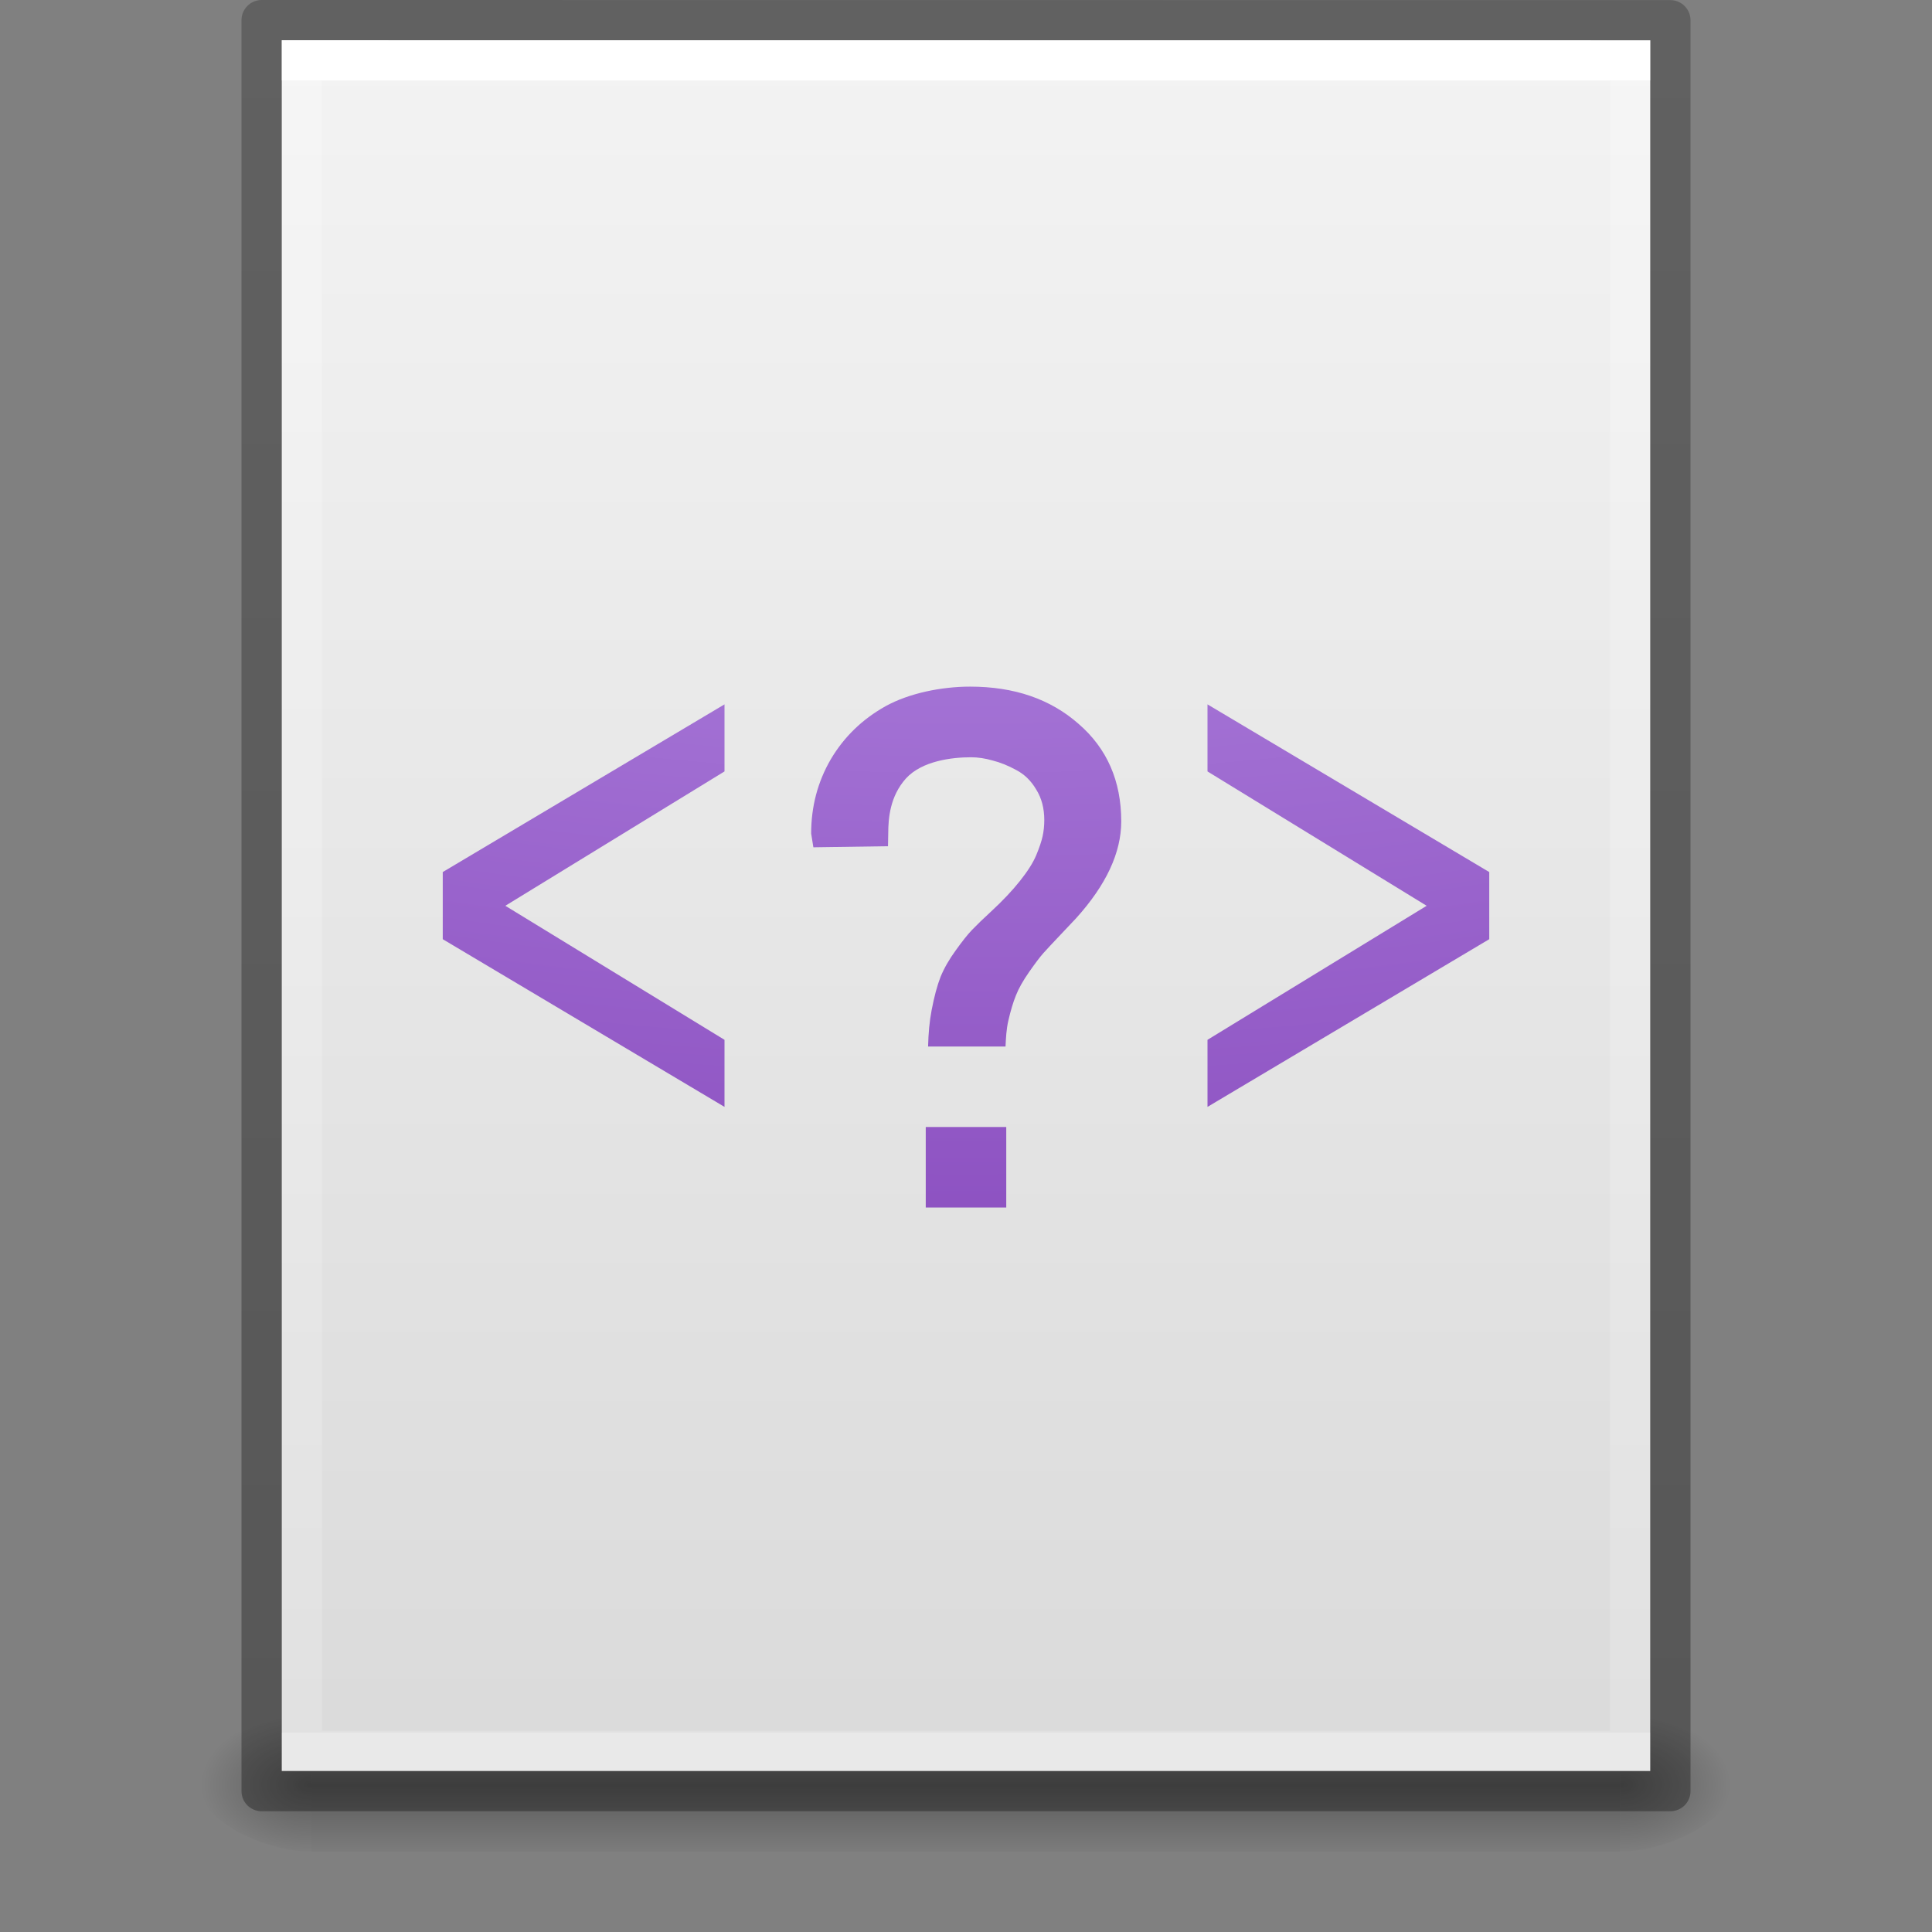 <?xml version="1.0" encoding="UTF-8" standalone="no"?>
<svg
   xmlns:dc="http://purl.org/dc/elements/1.1/"
   xmlns:cc="http://creativecommons.org/ns#"
   xmlns:rdf="http://www.w3.org/1999/02/22-rdf-syntax-ns#"
   xmlns:svg="http://www.w3.org/2000/svg"
   xmlns="http://www.w3.org/2000/svg"
   xmlns:xlink="http://www.w3.org/1999/xlink"
   version="1.1"
   width="48"
   height="48"
   id="svg3901">
  <rect width="100%" height="100%" fill="#808080" stroke="none"/>
  <defs
     id="defs3903">
    <linearGradient
       id="linearGradient3490">
      <stop
         offset="0"
         style="stop-color:#ffffff;stop-opacity:1"
         id="stop3492" />
      <stop
         offset="0"
         style="stop-color:#ffffff;stop-opacity:0.235"
         id="stop3494" />
      <stop
         offset="1"
         style="stop-color:#ffffff;stop-opacity:0.157"
         id="stop3496" />
      <stop
         offset="1"
         style="stop-color:#ffffff;stop-opacity:0.392"
         id="stop3498" />
    </linearGradient>
    <linearGradient
       id="linearGradient3600">
      <stop
         id="stop3602"
         style="stop-color:#f4f4f4;stop-opacity:1"
         offset="0" />
      <stop
         id="stop3604"
         style="stop-color:#dbdbdb;stop-opacity:1"
         offset="1" />
    </linearGradient>
    <linearGradient
       id="linearGradient5060">
      <stop
         id="stop5062"
         style="stop-color:#000000;stop-opacity:1"
         offset="0" />
      <stop
         id="stop5064"
         style="stop-color:#000000;stop-opacity:0"
         offset="1" />
    </linearGradient>
    <linearGradient
       id="linearGradient5048">
      <stop
         id="stop5050"
         style="stop-color:#000000;stop-opacity:0"
         offset="0" />
      <stop
         id="stop5056"
         style="stop-color:#000000;stop-opacity:1"
         offset="0.5" />
      <stop
         id="stop5052"
         style="stop-color:#000000;stop-opacity:0"
         offset="1" />
    </linearGradient>
    <linearGradient
       id="linearGradient3104-6">
      <stop
         offset="0"
         style="stop-color:#000000;stop-opacity:0.318"
         id="stop3106-3" />
      <stop
         offset="1"
         style="stop-color:#000000;stop-opacity:0.24"
         id="stop3108-9" />
    </linearGradient>
    <linearGradient
       xlink:href="#linearGradient3490"
       id="linearGradient3106"
       gradientUnits="userSpaceOnUse"
       gradientTransform="matrix(0.892,0,0,1.135,2.595,-4.743)"
       x1="24"
       y1="5.94"
       x2="24"
       y2="42.111" />
    <linearGradient
       xlink:href="#linearGradient3600"
       id="linearGradient3109"
       gradientUnits="userSpaceOnUse"
       gradientTransform="matrix(0.971,0,0,0.934,0.686,-1.357)"
       x1="25.132"
       y1="0.985"
       x2="25.132"
       y2="47.013" />
    <radialGradient
       xlink:href="#linearGradient5060"
       id="radialGradient3112"
       gradientUnits="userSpaceOnUse"
       gradientTransform="matrix(0.023,0,0,0.015,26.361,37.04)"
       cx="605.714"
       cy="486.648"
       fx="605.714"
       fy="486.648"
       r="117.143" />
    <radialGradient
       xlink:href="#linearGradient5060"
       id="radialGradient3115"
       gradientUnits="userSpaceOnUse"
       gradientTransform="matrix(-0.023,0,0,0.015,21.623,37.04)"
       cx="605.714"
       cy="486.648"
       fx="605.714"
       fy="486.648"
       r="117.143" />
    <linearGradient
       xlink:href="#linearGradient5048"
       id="linearGradient3118"
       gradientUnits="userSpaceOnUse"
       gradientTransform="matrix(0.067,0,0,0.015,-0.341,37.04)"
       x1="302.857"
       y1="366.648"
       x2="302.857"
       y2="609.505" />
    <linearGradient
       xlink:href="#linearGradient3104-6"
       id="linearGradient3170"
       gradientUnits="userSpaceOnUse"
       gradientTransform="matrix(0.807,0,0,0.895,59.41,-2.977)"
       x1="-51.786"
       y1="50.786"
       x2="-51.786"
       y2="2.906" />
    <radialGradient
       xlink:href="#linearGradient4330"
       id="radialGradient3519"
       gradientUnits="userSpaceOnUse"
       gradientTransform="matrix(0,8.072,-10.15,0,188.739,-170.286)"
       cx="17.348"
       cy="16.232"
       fx="17.348"
       fy="16.232"
       r="12.672" />
    <linearGradient
       id="linearGradient4330">
      <stop
         id="stop4332"
         style="stop-color:#f0c1ff;stop-opacity:1"
         offset="0" />
      <stop
         id="stop4334"
         style="stop-color:#c5a3f2;stop-opacity:1"
         offset="0.262" />
      <stop
         id="stop4336"
         style="stop-color:#7a36b1;stop-opacity:1"
         offset="0.705" />
      <stop
         id="stop4338"
         style="stop-color:#4c2d81;stop-opacity:1"
         offset="1" />
    </linearGradient>
  </defs>
  <rect
     style="opacity:0.3;fill:url(#linearGradient3118);fill-opacity:1;fill-rule:nonzero;stroke:none;stroke-width:1;marker:none;visibility:visible;display:inline;overflow:visible"
     id="rect2879"
     y="42.43"
     x="7.738"
     height="3.57"
     width="32.508" />
  <path
     style="display:inline;overflow:visible;visibility:visible;opacity:0.3;fill:url(#radialGradient3115);fill-opacity:1;fill-rule:nonzero;stroke:none;stroke-width:1;marker:none"
     id="path2881"
     d="m 7.738,42.43 0,3.57 C 6.551,46.007 4.869,45.2 4.869,44.215 c 0,-0.985 1.324,-1.785 2.868,-1.785 z" />
  <path
     style="display:inline;overflow:visible;visibility:visible;opacity:0.3;fill:url(#radialGradient3112);fill-opacity:1;fill-rule:nonzero;stroke:none;stroke-width:1;marker:none"
     id="path2883"
     d="m 40.246,42.43 0,3.57 c 1.187,0.007 2.868,-0.8 2.868,-1.785 0,-0.985 -1.324,-1.785 -2.868,-1.785 z" />
  <path
     style="display:inline;fill:url(#linearGradient3109);fill-opacity:1;stroke:none"
     id="path4160"
     d="m 7,1 c 7.791,0 34,0.003 34,0.003 L 41,44 7,44 Z" />
  <path
     style="fill:none;stroke:url(#linearGradient3106);stroke-width:1;stroke-linecap:round;stroke-linejoin:miter;stroke-miterlimit:4;stroke-dasharray:none;stroke-dashoffset:0;stroke-opacity:1"
     id="rect6741-1"
     d="m 40.5,43.5 -33,0 0,-42 33,0 z" />
  <path
     style="display:inline;fill:none;stroke:url(#linearGradient3170);stroke-width:1;stroke-linecap:butt;stroke-linejoin:round;stroke-miterlimit:4;stroke-dasharray:none;stroke-dashoffset:0;stroke-opacity:1"
     id="path4160-6-1"
     d="m 6.5,0.5 c 8.02,0 35,0.003 35,0.003 l 3.7e-5,43.997 -35,0 0,-44 z" />
  <path
     style="color:#000000;font-style:normal;font-variant:normal;font-weight:bold;font-stretch:normal;font-size:medium;line-height:125%;font-family:Loma;-inkscape-font-specification:'Loma Bold';letter-spacing:0.816px;word-spacing:0px;clip-rule:nonzero;display:inline;overflow:visible;visibility:visible;opacity:1;isolation:auto;mix-blend-mode:normal;color-interpolation:sRGB;color-interpolation-filters:linearRGB;solid-color:#000000;solid-opacity:1;fill:url(#radialGradient3519);fill-opacity:1;fill-rule:nonzero;stroke:none;stroke-width:1;stroke-linecap:butt;stroke-linejoin:round;stroke-miterlimit:4;stroke-dasharray:none;stroke-dashoffset:0;stroke-opacity:1;marker:none;color-rendering:auto;image-rendering:auto;shape-rendering:auto;text-rendering:auto;enable-background:accumulate"
     d="m 24.102,17.059 c -0.707,0 -1.515,0.162 -2.1,0.486 -0.579,0.324 -1.034,0.764 -1.363,1.322 -0.324,0.558 -0.486,1.172 -0.486,1.842 l 0.055,0.342 1.854,-0.027 0.006,-0.314 c 0,-0.383 0.044,-0.926 0.438,-1.367 0.399,-0.441 1.148,-0.529 1.621,-0.529 0.17,0 0.347,0.027 0.533,0.08 0.191,0.048 0.388,0.127 0.59,0.238 0.202,0.106 0.369,0.268 0.496,0.486 0.133,0.213 0.199,0.465 0.199,0.758 0,0.138 -0.014,0.271 -0.041,0.398 -0.027,0.122 -0.078,0.279 -0.158,0.471 -0.08,0.191 -0.217,0.405 -0.408,0.645 -0.186,0.234 -0.424,0.487 -0.717,0.758 -0.197,0.181 -0.354,0.333 -0.471,0.455 -0.112,0.117 -0.247,0.287 -0.406,0.51 -0.159,0.218 -0.285,0.436 -0.375,0.654 -0.085,0.218 -0.159,0.495 -0.223,0.83 -0.054,0.279 -0.08,0.583 -0.088,0.904 l 1.924,0 c 0.01,-0.217 0.022,-0.434 0.068,-0.635 0.058,-0.255 0.122,-0.467 0.191,-0.637 0.069,-0.175 0.179,-0.369 0.328,-0.582 0.149,-0.213 0.265,-0.367 0.35,-0.463 0.09,-0.101 0.232,-0.253 0.424,-0.455 0.197,-0.207 0.327,-0.345 0.391,-0.414 0.749,-0.829 1.123,-1.632 1.123,-2.408 0,-1.005 -0.354,-1.813 -1.061,-2.424 -0.702,-0.617 -1.598,-0.924 -2.693,-0.924 z M 18,17.5 11,21.666 11,23.334 18,27.5 18,25.834 12.555,22.504 18,19.166 18,17.5 Z m 12,0 0,1.666 5.445,3.338 L 30,25.834 30,27.5 37,23.334 37,21.666 30,17.5 Z m -7,10.5 0,2 2,0 0,-2 -2,0 z"
     id="path4306" />
</svg>
